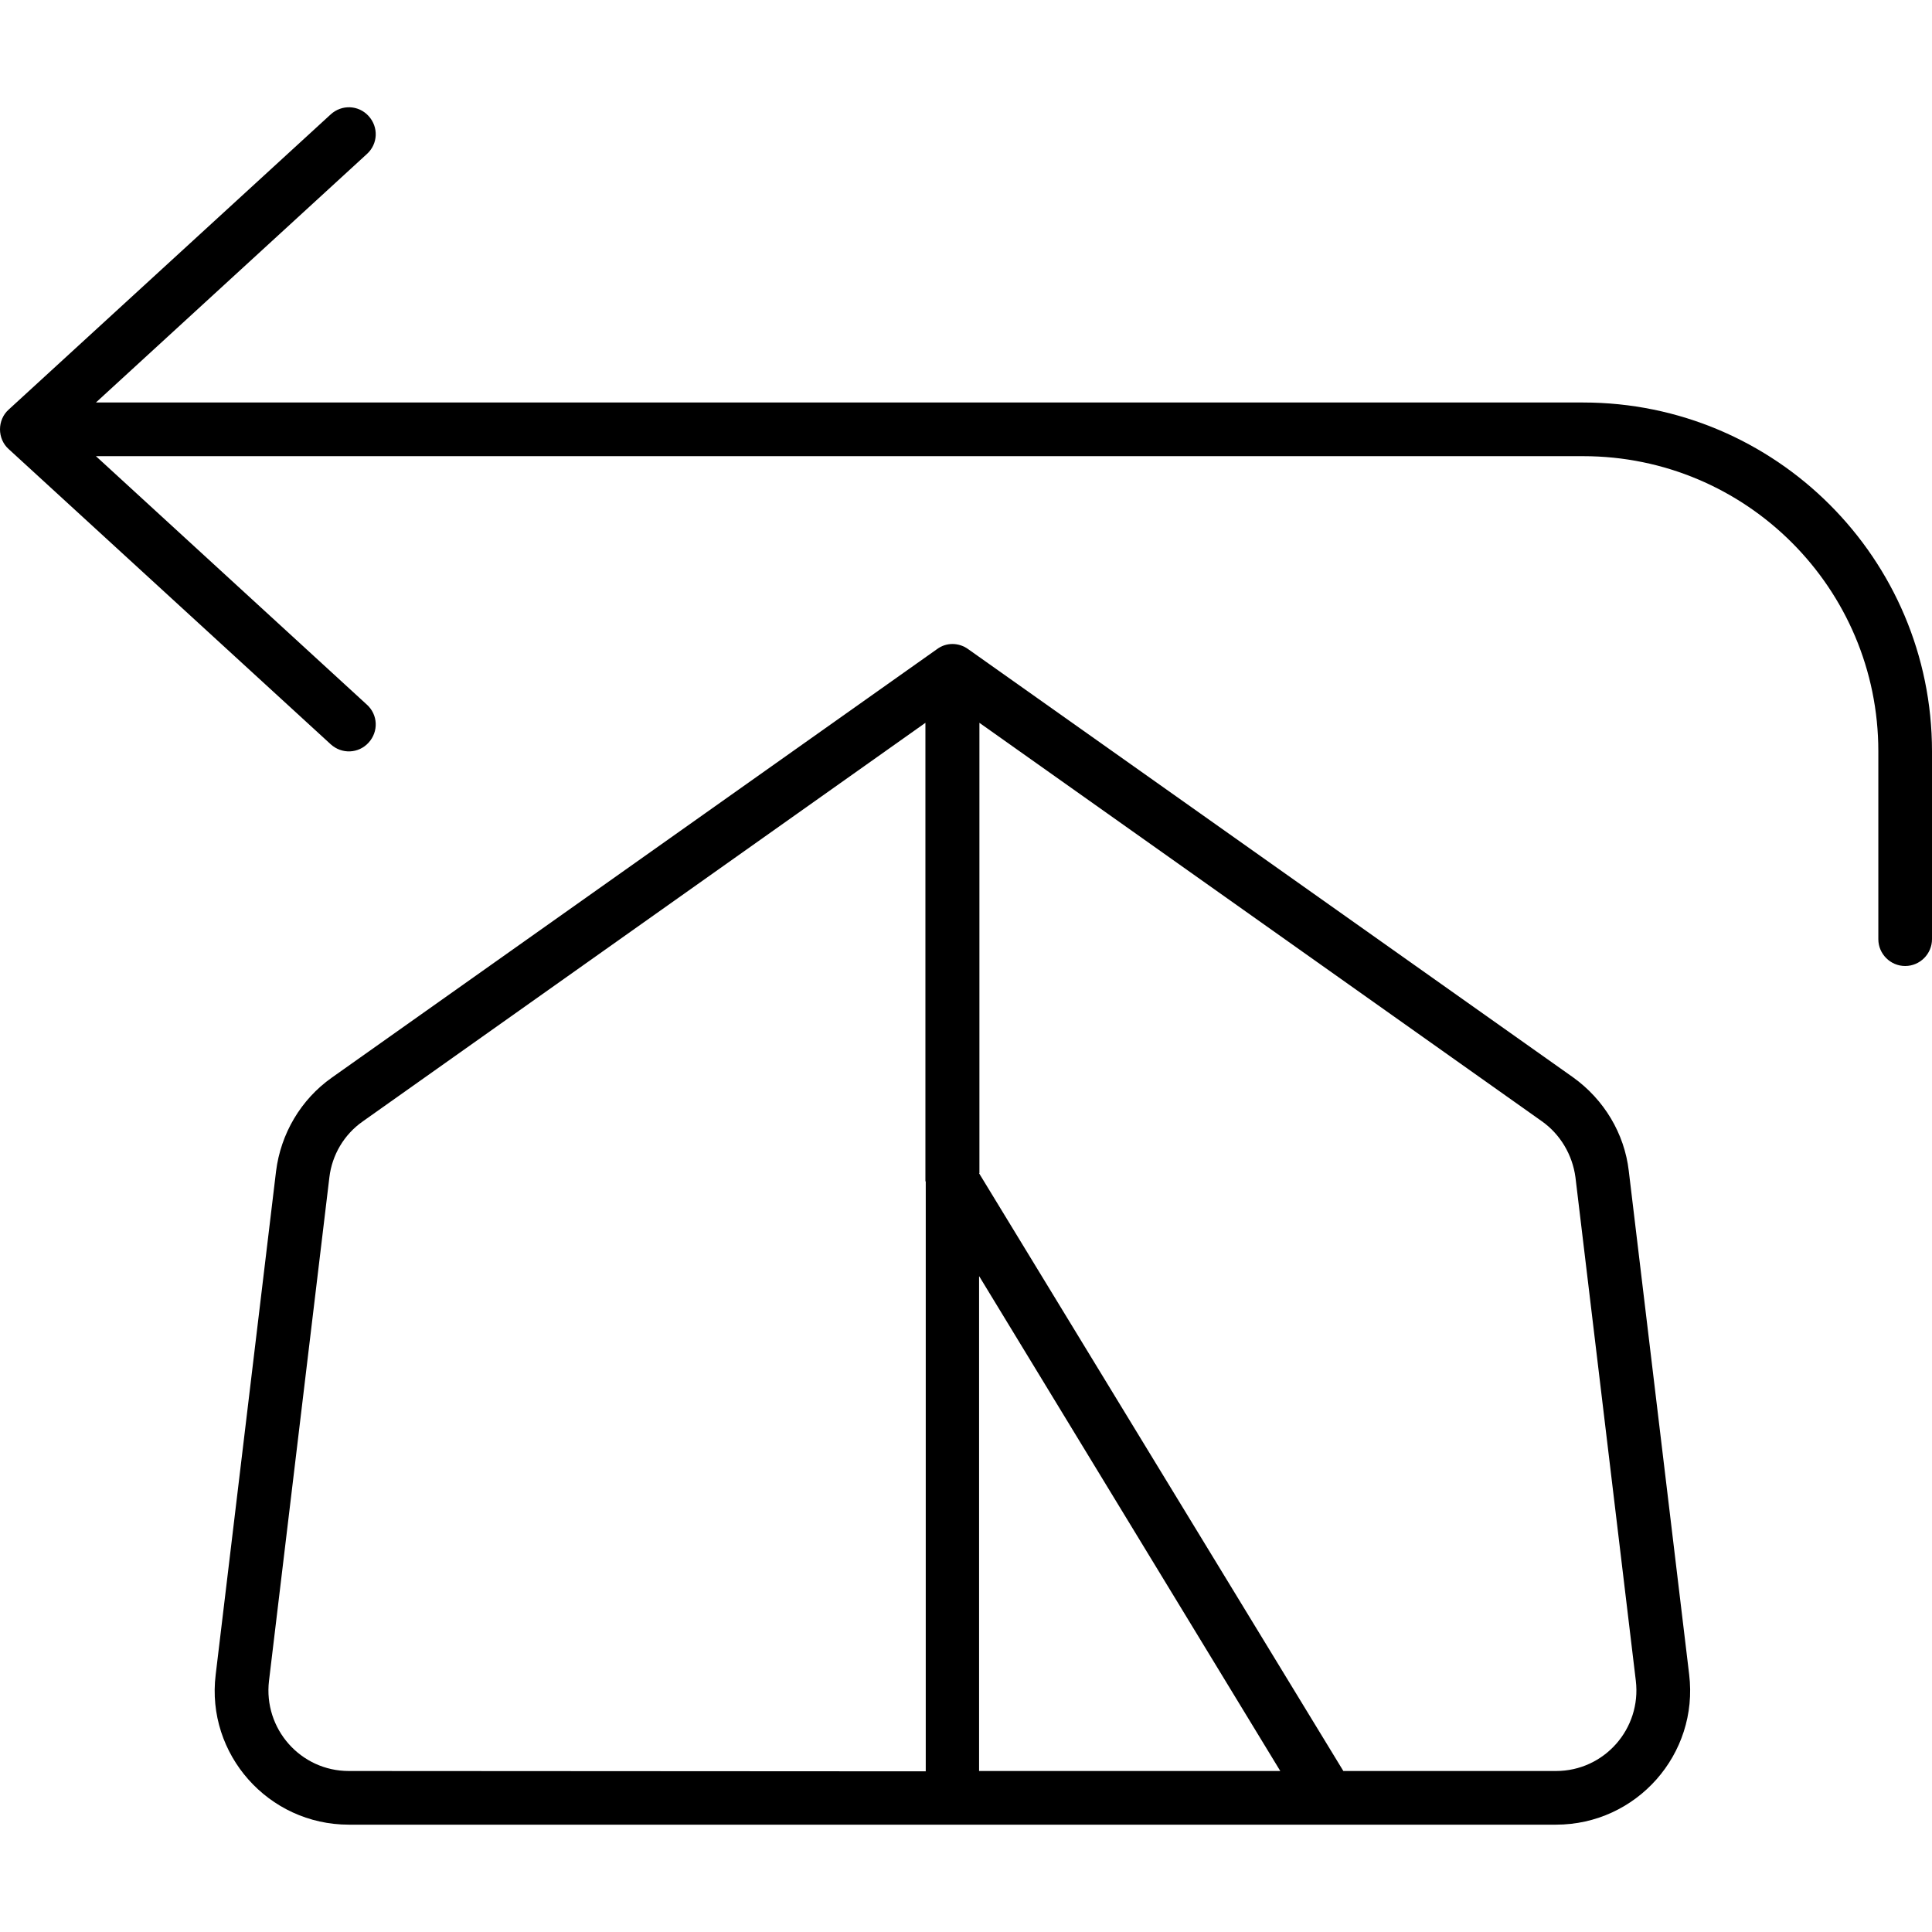 <svg xmlns="http://www.w3.org/2000/svg" width="24" height="24" viewBox="0 0 576 512"><path d="M109.4 13.9c3.3-3 3.5-8 .5-11.3s-8-3.5-11.3-.5l-96 88C.9 91.6 0 93.8 0 96s.9 4.4 2.6 5.9l96 88c3.3 3 8.3 2.8 11.3-.5s2.8-8.3-.5-11.3L28.6 104 472 104c48.6 0 88 39.4 88 88l0 56c0 4.4 3.6 8 8 8s8-3.6 8-8l0-56c0-57.4-46.6-104-104-104L28.6 88l80.8-74.1zM288.6 161.5c-2.8-2-6.5-2-9.2 0L98.9 289.3c-9.2 6.5-15.2 16.7-16.6 27.9l-18 150.1C61.4 491 80 512 104 512l291.8 0 .3 0 67.8 0c24 0 42.6-21 39.7-44.8l-18-150.1c-1.3-11.2-7.4-21.3-16.6-27.9L288.6 161.5zm3.4 156.3l0-134.3L459.7 302.3c5.5 3.9 9.1 10 10 16.7l18 150.1c1.7 14.3-9.4 26.9-23.8 26.9l-63.4 0L291.9 317.8zm0 30.8L381.7 496l-89.8 0 0-147.5zm-16-28.4l0 175.9L104 496c-14.4 0-25.5-12.6-23.8-26.9L98.2 319c.8-6.7 4.4-12.8 10-16.7L275.9 183.5l0 136.4c0 .1 0 .2 0 .3z"/></svg>